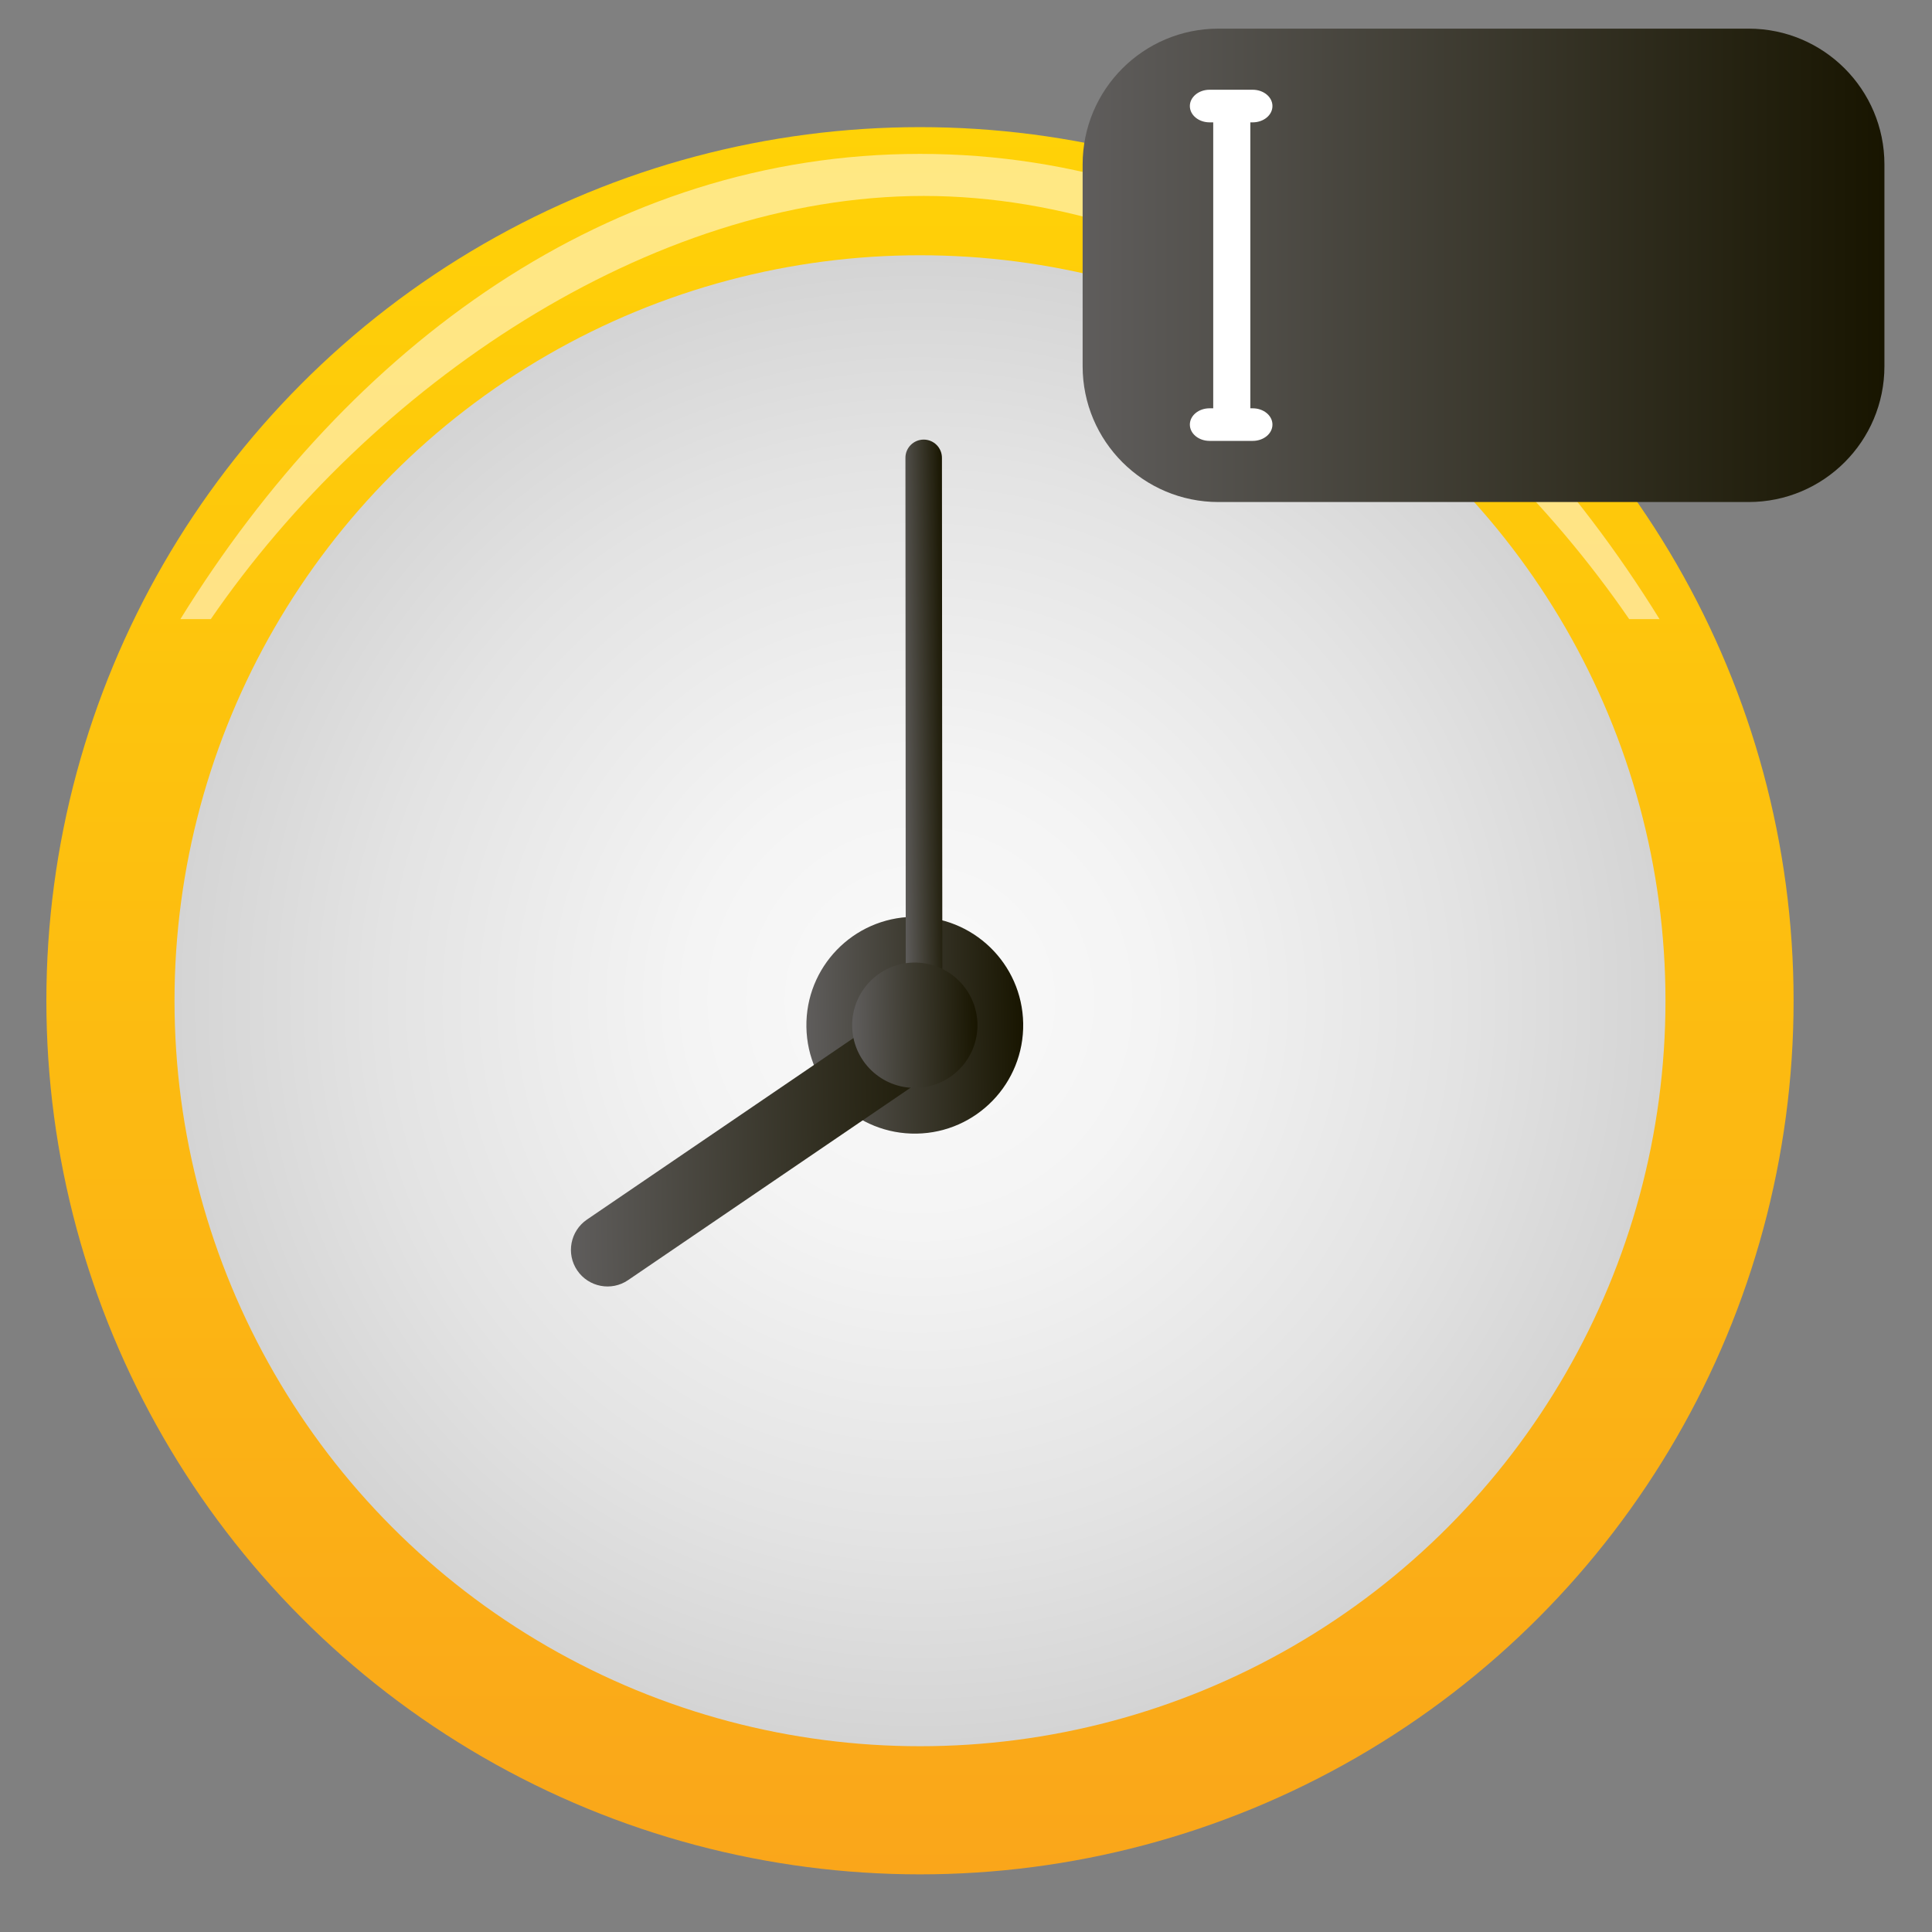 <?xml version="1.0" encoding="utf-8"?>
<!-- Generator: Adobe Illustrator 13.0.0, SVG Export Plug-In . SVG Version: 6.00 Build 14948)  -->
<!DOCTYPE svg PUBLIC "-//W3C//DTD SVG 1.1//EN" "http://www.w3.org/Graphics/SVG/1.1/DTD/svg11.dtd">
<svg version="1.1" id="Layer_1" xmlns="http://www.w3.org/2000/svg" xmlns:xlink="http://www.w3.org/1999/xlink" x="0px" y="0px"
	 width="128px" height="128px" viewBox="0 0 128 128" enable-background="new 0 0 128 128" xml:space="preserve">
<rect x="0" y="0" width="128" height="128" fill="#808080" stroke="none"/>
<g>
	<linearGradient id="SVGID_1_" gradientUnits="userSpaceOnUse" x1="60.951" y1="8.422" x2="60.951" y2="124.181">
		<stop  offset="0" style="stop-color:#FFD207"/>
		<stop  offset="1" style="stop-color:#FAA61A"/>
	</linearGradient>
	<circle fill="url(#SVGID_1_)" cx="60.951" cy="66.302" r="57.879"/>
	<radialGradient id="SVGID_2_" cx="60.952" cy="66.303" r="49.39" gradientUnits="userSpaceOnUse">
		<stop  offset="0" style="stop-color:#FAFAFA"/>
		<stop  offset="0.311" style="stop-color:#F4F4F4"/>
		<stop  offset="0.726" style="stop-color:#E3E3E3"/>
		<stop  offset="1" style="stop-color:#D4D4D4"/>
	</radialGradient>
	<circle fill="url(#SVGID_2_)" cx="60.952" cy="66.302" r="49.39"/>
	<path opacity="0.5" fill="#FFFFFF" d="M13.966,41.019c10.583-15.41,29.048-28.037,47.235-28.037
		c18.186,0,36.158,12.627,46.736,28.037h2.012C98.736,22.882,81.522,10.196,60.955,10.196c-20.574,0-37.788,12.686-49.004,30.822
		H13.966z"/>
	<g>
		
			<linearGradient id="SVGID_3_" gradientUnits="userSpaceOnUse" x1="114.58" y1="43.172" x2="128.944" y2="43.172" gradientTransform="matrix(1 -0.017 0.017 1 -61.86 26.775)">
			<stop  offset="0" style="stop-color:#5F5D5C"/>
			<stop  offset="1" style="stop-color:#181500"/>
		</linearGradient>
		<path fill="url(#SVGID_3_)" d="M67.789,67.804c-0.067-3.965-3.336-7.127-7.3-7.062c-3.968,0.066-7.13,3.334-7.063,7.302
			c0.064,3.968,3.337,7.128,7.303,7.061C64.691,75.039,67.854,71.77,67.789,67.804"/>
		
			<linearGradient id="SVGID_4_" gradientUnits="userSpaceOnUse" x1="98.737" y1="50.748" x2="124.794" y2="50.748" gradientTransform="matrix(1 -0.017 0.017 1 -61.86 26.775)">
			<stop  offset="0" style="stop-color:#5F5D5C"/>
			<stop  offset="1" style="stop-color:#181500"/>
		</linearGradient>
		<path fill="url(#SVGID_4_)" d="M63.227,67.153c-0.753-1.102-2.262-1.396-3.366-0.637L38.887,80.8
			c-1.108,0.758-1.395,2.265-0.641,3.373c0.753,1.104,2.265,1.393,3.365,0.639l20.977-14.287
			C63.697,69.769,63.98,68.259,63.227,67.153"/>
		
			<linearGradient id="SVGID_5_" gradientUnits="userSpaceOnUse" x1="121.157" y1="24.691" x2="124.186" y2="24.691" gradientTransform="matrix(1 -0.017 0.017 1 -61.86 26.775)">
			<stop  offset="0" style="stop-color:#5F5D5C"/>
			<stop  offset="1" style="stop-color:#181500"/>
		</linearGradient>
		<path fill="url(#SVGID_5_)" d="M61.195,29.124c-0.671,0.002-1.213,0.547-1.208,1.213l0.024,38.186c0,0.666,0.54,1.213,1.214,1.209
			c0.671-0.003,1.21-0.545,1.21-1.214l-0.029-38.181C62.408,29.669,61.869,29.124,61.195,29.124"/>
		
			<linearGradient id="SVGID_6_" gradientUnits="userSpaceOnUse" x1="117.614" y1="43.173" x2="125.913" y2="43.173" gradientTransform="matrix(1 -0.017 0.017 1 -61.86 26.775)">
			<stop  offset="0" style="stop-color:#5F5D5C"/>
			<stop  offset="1" style="stop-color:#181500"/>
		</linearGradient>
		<path fill="url(#SVGID_6_)" d="M64.758,67.854c-0.039-2.288-1.926-4.12-4.221-4.083c-2.29,0.04-4.115,1.932-4.078,4.222
			c0.037,2.289,1.922,4.119,4.217,4.082C62.973,72.036,64.795,70.144,64.758,67.854"/>
	</g>
	
		<linearGradient id="SVGID_7_" gradientUnits="userSpaceOnUse" x1="-340.894" y1="831.57" x2="-287.772" y2="831.57" gradientTransform="matrix(1 0 0 1 412.62 -813.991)">
		<stop  offset="0" style="stop-color:#5F5D5C"/>
		<stop  offset="1" style="stop-color:#181500"/>
	</linearGradient>
	<path fill="url(#SVGID_7_)" d="M124.848,24.261c0,4.971-4.027,9-9,9H80.727c-4.972,0-9-4.029-9-9V10.897c0-4.971,4.028-9,9-9
		h35.121c4.971,0,9,4.029,9,9V24.261L124.848,24.261z"/>
	<g>
		<g>
			<g>
				<path fill="#FFFFFF" d="M82.997,27.052h-0.159V8.106h0.159c0.722,0,1.306-0.481,1.306-1.08c0-0.596-0.584-1.08-1.306-1.08h-2.86
					c-0.721,0-1.306,0.484-1.306,1.08c0,0.599,0.585,1.08,1.306,1.08h0.242v18.945h-0.242c-0.721,0-1.306,0.482-1.306,1.079
					c0,0.599,0.585,1.08,1.306,1.08h2.86c0.722,0,1.306-0.481,1.306-1.08C84.303,27.535,83.719,27.052,82.997,27.052z"/>
			</g>
		</g>
	</g>
</g>
</svg>
